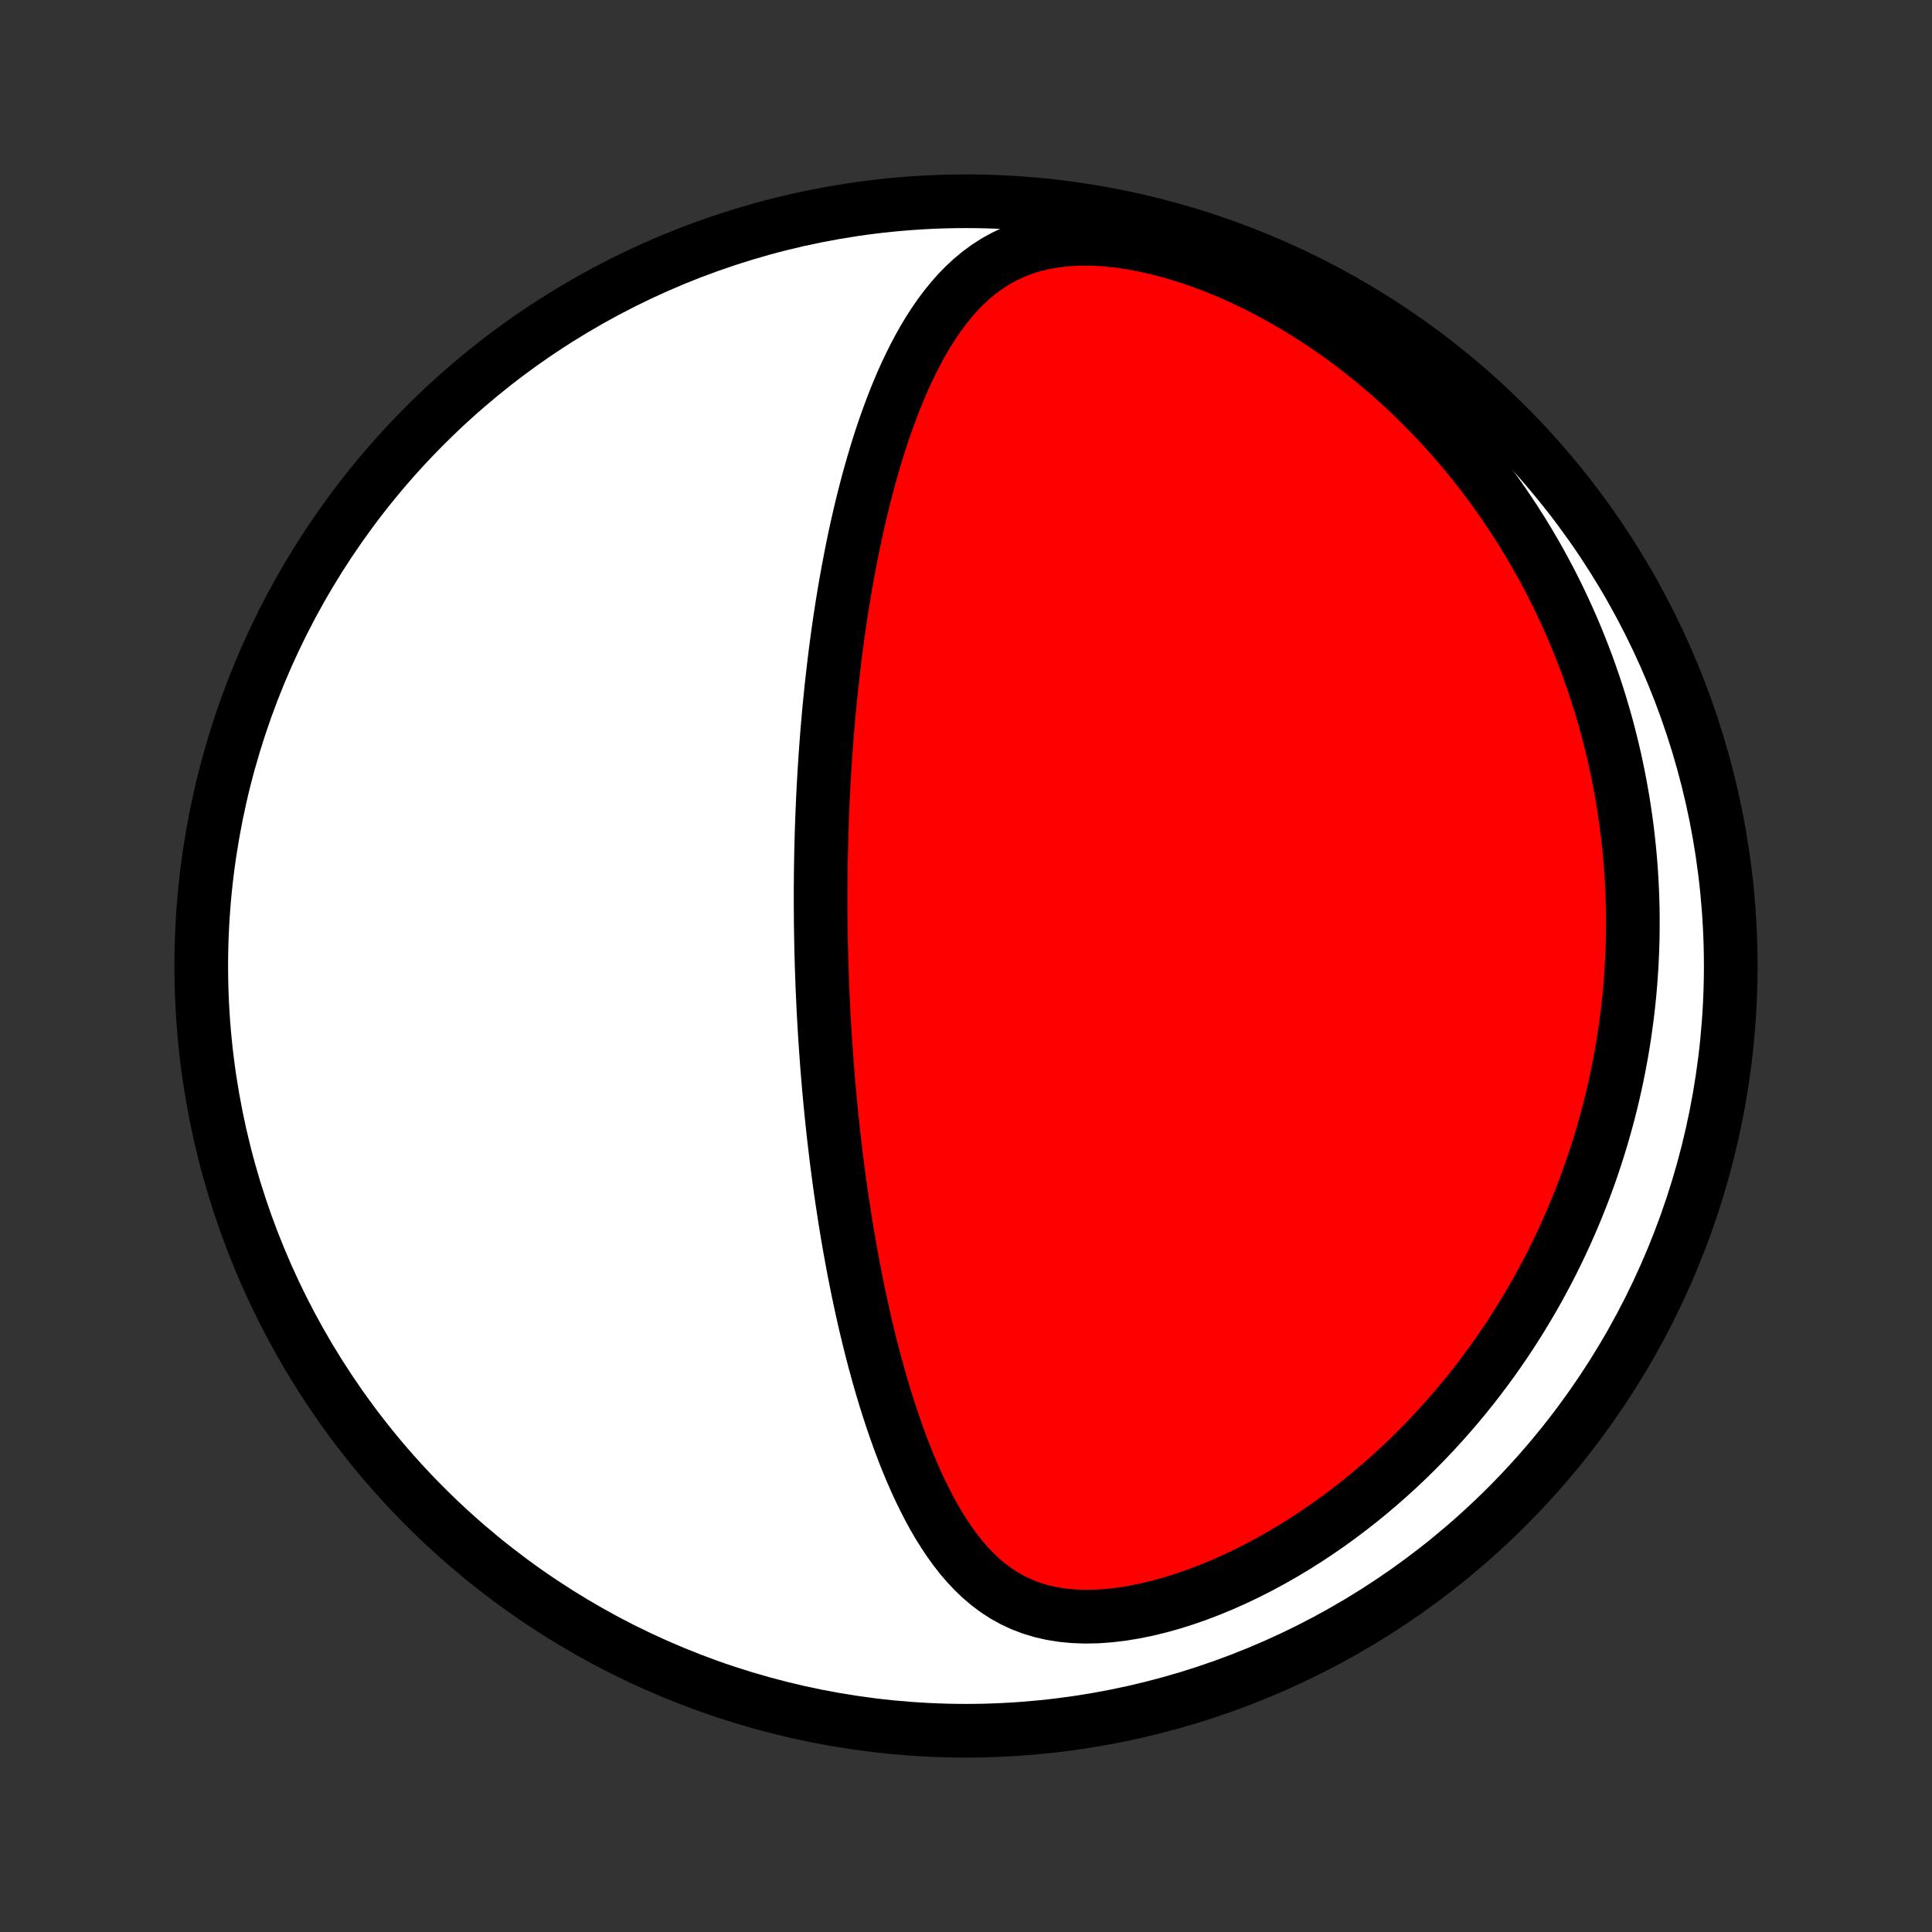 <?xml version="1.0" encoding="utf-8" standalone="no"?>
<!DOCTYPE svg PUBLIC "-//W3C//DTD SVG 1.1//EN"
  "http://www.w3.org/Graphics/SVG/1.1/DTD/svg11.dtd">
<!-- Created with matplotlib (http://matplotlib.org/) -->
<svg height="72pt" version="1.1" viewBox="0 0 72 72" width="72pt" xmlns="http://www.w3.org/2000/svg" xmlns:xlink="http://www.w3.org/1999/xlink">
 <rect x="0" y="0" width="72" height="72" fill="#333333" stroke="none"/>
 <defs>
  <style type="text/css">
*{stroke-linecap:butt;stroke-linejoin:round;}
  </style>
 </defs>
 <g id="figure_1">
  <g id="patch_1">
   <path d="
M0 72
L72 72
L72 0
L0 0
z
" style="fill:none;"/>
  </g>
  <g id="axes_1">
   <g id="PatchCollection_1">
    <defs>
     <path d="
M36 -7.5
C43.558 -7.5 50.808 -10.503 56.153 -15.848
C61.497 -21.192 64.5 -28.442 64.5 -36
C64.5 -43.558 61.497 -50.808 56.153 -56.153
C50.808 -61.497 43.558 -64.5 36 -64.5
C28.442 -64.5 21.192 -61.497 15.848 -56.153
C10.503 -50.808 7.5 -43.558 7.5 -36
C7.5 -28.442 10.503 -21.192 15.848 -15.848
C21.192 -10.503 28.442 -7.5 36 -7.5
z
" id="C0_0_a811fe30f3"/>
     <path d="
M30.585 -37.836
L30.587 -37.582
L30.591 -37.328
L30.595 -37.074
L30.6 -36.82
L30.605 -36.565
L30.612 -36.31
L30.619 -36.054
L30.628 -35.798
L30.637 -35.542
L30.646 -35.285
L30.657 -35.027
L30.669 -34.769
L30.681 -34.51
L30.694 -34.25
L30.709 -33.989
L30.724 -33.727
L30.74 -33.464
L30.757 -33.2
L30.775 -32.935
L30.794 -32.669
L30.813 -32.401
L30.834 -32.133
L30.856 -31.863
L30.879 -31.591
L30.904 -31.318
L30.929 -31.044
L30.955 -30.768
L30.983 -30.49
L31.012 -30.211
L31.042 -29.93
L31.073 -29.647
L31.106 -29.362
L31.14 -29.076
L31.175 -28.787
L31.212 -28.497
L31.251 -28.205
L31.291 -27.91
L31.332 -27.614
L31.376 -27.315
L31.421 -27.015
L31.467 -26.712
L31.516 -26.407
L31.566 -26.099
L31.619 -25.79
L31.673 -25.478
L31.73 -25.165
L31.788 -24.848
L31.849 -24.53
L31.913 -24.21
L31.978 -23.887
L32.047 -23.563
L32.117 -23.236
L32.191 -22.907
L32.267 -22.576
L32.347 -22.244
L32.429 -21.91
L32.514 -21.574
L32.603 -21.236
L32.696 -20.897
L32.791 -20.557
L32.891 -20.216
L32.994 -19.874
L33.102 -19.531
L33.214 -19.188
L33.33 -18.845
L33.451 -18.502
L33.577 -18.159
L33.707 -17.817
L33.844 -17.476
L33.986 -17.137
L34.134 -16.801
L34.288 -16.466
L34.45 -16.136
L34.618 -15.809
L34.794 -15.486
L34.978 -15.169
L35.172 -14.859
L35.374 -14.556
L35.587 -14.261
L35.81 -13.975
L36.045 -13.701
L36.293 -13.438
L36.554 -13.189
L36.829 -12.956
L37.119 -12.739
L37.425 -12.54
L37.747 -12.361
L38.085 -12.203
L38.441 -12.068
L38.813 -11.956
L39.201 -11.868
L39.604 -11.804
L40.022 -11.765
L40.452 -11.75
L40.894 -11.759
L41.345 -11.791
L41.803 -11.845
L42.268 -11.921
L42.738 -12.016
L43.21 -12.131
L43.684 -12.263
L44.157 -12.412
L44.63 -12.577
L45.1 -12.757
L45.566 -12.95
L46.029 -13.157
L46.486 -13.375
L46.938 -13.604
L47.383 -13.844
L47.822 -14.094
L48.254 -14.352
L48.677 -14.619
L49.093 -14.894
L49.501 -15.175
L49.9 -15.463
L50.291 -15.757
L50.673 -16.056
L51.047 -16.361
L51.411 -16.67
L51.767 -16.983
L52.114 -17.299
L52.452 -17.619
L52.781 -17.942
L53.101 -18.267
L53.413 -18.595
L53.716 -18.925
L54.011 -19.257
L54.297 -19.59
L54.576 -19.924
L54.846 -20.26
L55.108 -20.596
L55.362 -20.933
L55.609 -21.27
L55.848 -21.608
L56.079 -21.946
L56.304 -22.284
L56.521 -22.622
L56.731 -22.96
L56.934 -23.297
L57.131 -23.634
L57.322 -23.971
L57.505 -24.308
L57.683 -24.643
L57.855 -24.978
L58.02 -25.313
L58.18 -25.647
L58.334 -25.98
L58.482 -26.312
L58.625 -26.644
L58.763 -26.975
L58.895 -27.305
L59.023 -27.634
L59.145 -27.963
L59.263 -28.291
L59.375 -28.618
L59.483 -28.944
L59.586 -29.27
L59.685 -29.595
L59.779 -29.919
L59.869 -30.243
L59.955 -30.566
L60.036 -30.888
L60.113 -31.21
L60.186 -31.531
L60.255 -31.852
L60.32 -32.172
L60.381 -32.492
L60.439 -32.812
L60.492 -33.131
L60.542 -33.45
L60.587 -33.769
L60.63 -34.087
L60.668 -34.406
L60.703 -34.724
L60.734 -35.042
L60.761 -35.36
L60.785 -35.678
L60.805 -35.997
L60.822 -36.315
L60.834 -36.634
L60.844 -36.952
L60.849 -37.272
L60.851 -37.591
L60.85 -37.911
L60.845 -38.231
L60.836 -38.552
L60.823 -38.873
L60.807 -39.195
L60.787 -39.517
L60.763 -39.84
L60.735 -40.164
L60.703 -40.489
L60.668 -40.814
L60.629 -41.14
L60.585 -41.468
L60.537 -41.796
L60.486 -42.125
L60.429 -42.455
L60.369 -42.786
L60.305 -43.118
L60.235 -43.452
L60.162 -43.786
L60.084 -44.122
L60 -44.459
L59.913 -44.797
L59.82 -45.137
L59.722 -45.478
L59.619 -45.82
L59.511 -46.163
L59.397 -46.508
L59.277 -46.854
L59.153 -47.202
L59.022 -47.55
L58.885 -47.9
L58.742 -48.252
L58.593 -48.604
L58.437 -48.958
L58.275 -49.313
L58.106 -49.669
L57.931 -50.026
L57.748 -50.385
L57.557 -50.744
L57.36 -51.104
L57.154 -51.464
L56.941 -51.826
L56.72 -52.188
L56.49 -52.55
L56.252 -52.912
L56.006 -53.275
L55.751 -53.637
L55.487 -53.999
L55.213 -54.361
L54.931 -54.721
L54.639 -55.081
L54.337 -55.439
L54.025 -55.795
L53.704 -56.15
L53.372 -56.502
L53.031 -56.852
L52.679 -57.199
L52.316 -57.541
L51.944 -57.88
L51.561 -58.215
L51.167 -58.545
L50.764 -58.869
L50.35 -59.187
L49.926 -59.498
L49.492 -59.803
L49.049 -60.099
L48.596 -60.386
L48.134 -60.664
L47.664 -60.932
L47.186 -61.189
L46.701 -61.435
L46.209 -61.667
L45.712 -61.886
L45.209 -62.09
L44.703 -62.278
L44.195 -62.45
L43.686 -62.604
L43.177 -62.74
L42.671 -62.855
L42.169 -62.95
L41.672 -63.023
L41.184 -63.072
L40.706 -63.099
L40.239 -63.1
L39.786 -63.078
L39.349 -63.03
L38.928 -62.958
L38.525 -62.862
L38.14 -62.743
L37.774 -62.601
L37.426 -62.438
L37.096 -62.256
L36.784 -62.055
L36.489 -61.838
L36.209 -61.606
L35.945 -61.361
L35.694 -61.103
L35.457 -60.835
L35.232 -60.557
L35.018 -60.271
L34.815 -59.977
L34.621 -59.677
L34.437 -59.371
L34.261 -59.06
L34.094 -58.745
L33.934 -58.427
L33.781 -58.105
L33.635 -57.782
L33.496 -57.456
L33.362 -57.129
L33.234 -56.8
L33.112 -56.471
L32.994 -56.141
L32.882 -55.812
L32.774 -55.482
L32.671 -55.152
L32.572 -54.823
L32.476 -54.495
L32.385 -54.168
L32.298 -53.842
L32.214 -53.517
L32.133 -53.193
L32.056 -52.871
L31.982 -52.55
L31.91 -52.231
L31.842 -51.914
L31.777 -51.598
L31.714 -51.284
L31.654 -50.972
L31.596 -50.662
L31.54 -50.354
L31.487 -50.048
L31.436 -49.744
L31.387 -49.442
L31.34 -49.141
L31.295 -48.843
L31.252 -48.547
L31.211 -48.252
L31.172 -47.959
L31.134 -47.669
L31.098 -47.38
L31.064 -47.093
L31.031 -46.807
L30.999 -46.524
L30.969 -46.242
L30.941 -45.962
L30.913 -45.684
L30.887 -45.407
L30.863 -45.131
L30.839 -44.858
L30.817 -44.585
L30.796 -44.314
L30.776 -44.044
L30.757 -43.776
L30.74 -43.509
L30.723 -43.243
L30.707 -42.978
L30.693 -42.715
L30.679 -42.452
L30.666 -42.19
L30.655 -41.93
L30.644 -41.67
L30.634 -41.411
L30.625 -41.152
L30.617 -40.895
L30.61 -40.638
L30.603 -40.381
L30.598 -40.125
L30.593 -39.87
L30.589 -39.615
L30.586 -39.36
L30.584 -39.106
L30.582 -38.852
L30.582 -38.598
L30.582 -38.344
z
" id="C0_1_23da7c868a"/>
    </defs>
    <g clip-path="url(#p1bffca34e9)">
     <use style="fill:#ffffff;stroke:#000000;stroke-width:2.0;" x="0.0" xlink:href="#C0_0_a811fe30f3" y="72.0"/>
    </g>
    <g clip-path="url(#p1bffca34e9)">
     <use style="fill:#ff0000;stroke:#000000;stroke-width:2.0;" x="0.0" xlink:href="#C0_1_23da7c868a" y="72.0"/>
    </g>
   </g>
  </g>
 </g>
 <defs>
  <clipPath id="p1bffca34e9">
   <rect height="72.0" width="72.0" x="0.0" y="0.0"/>
  </clipPath>
 </defs>
</svg>
